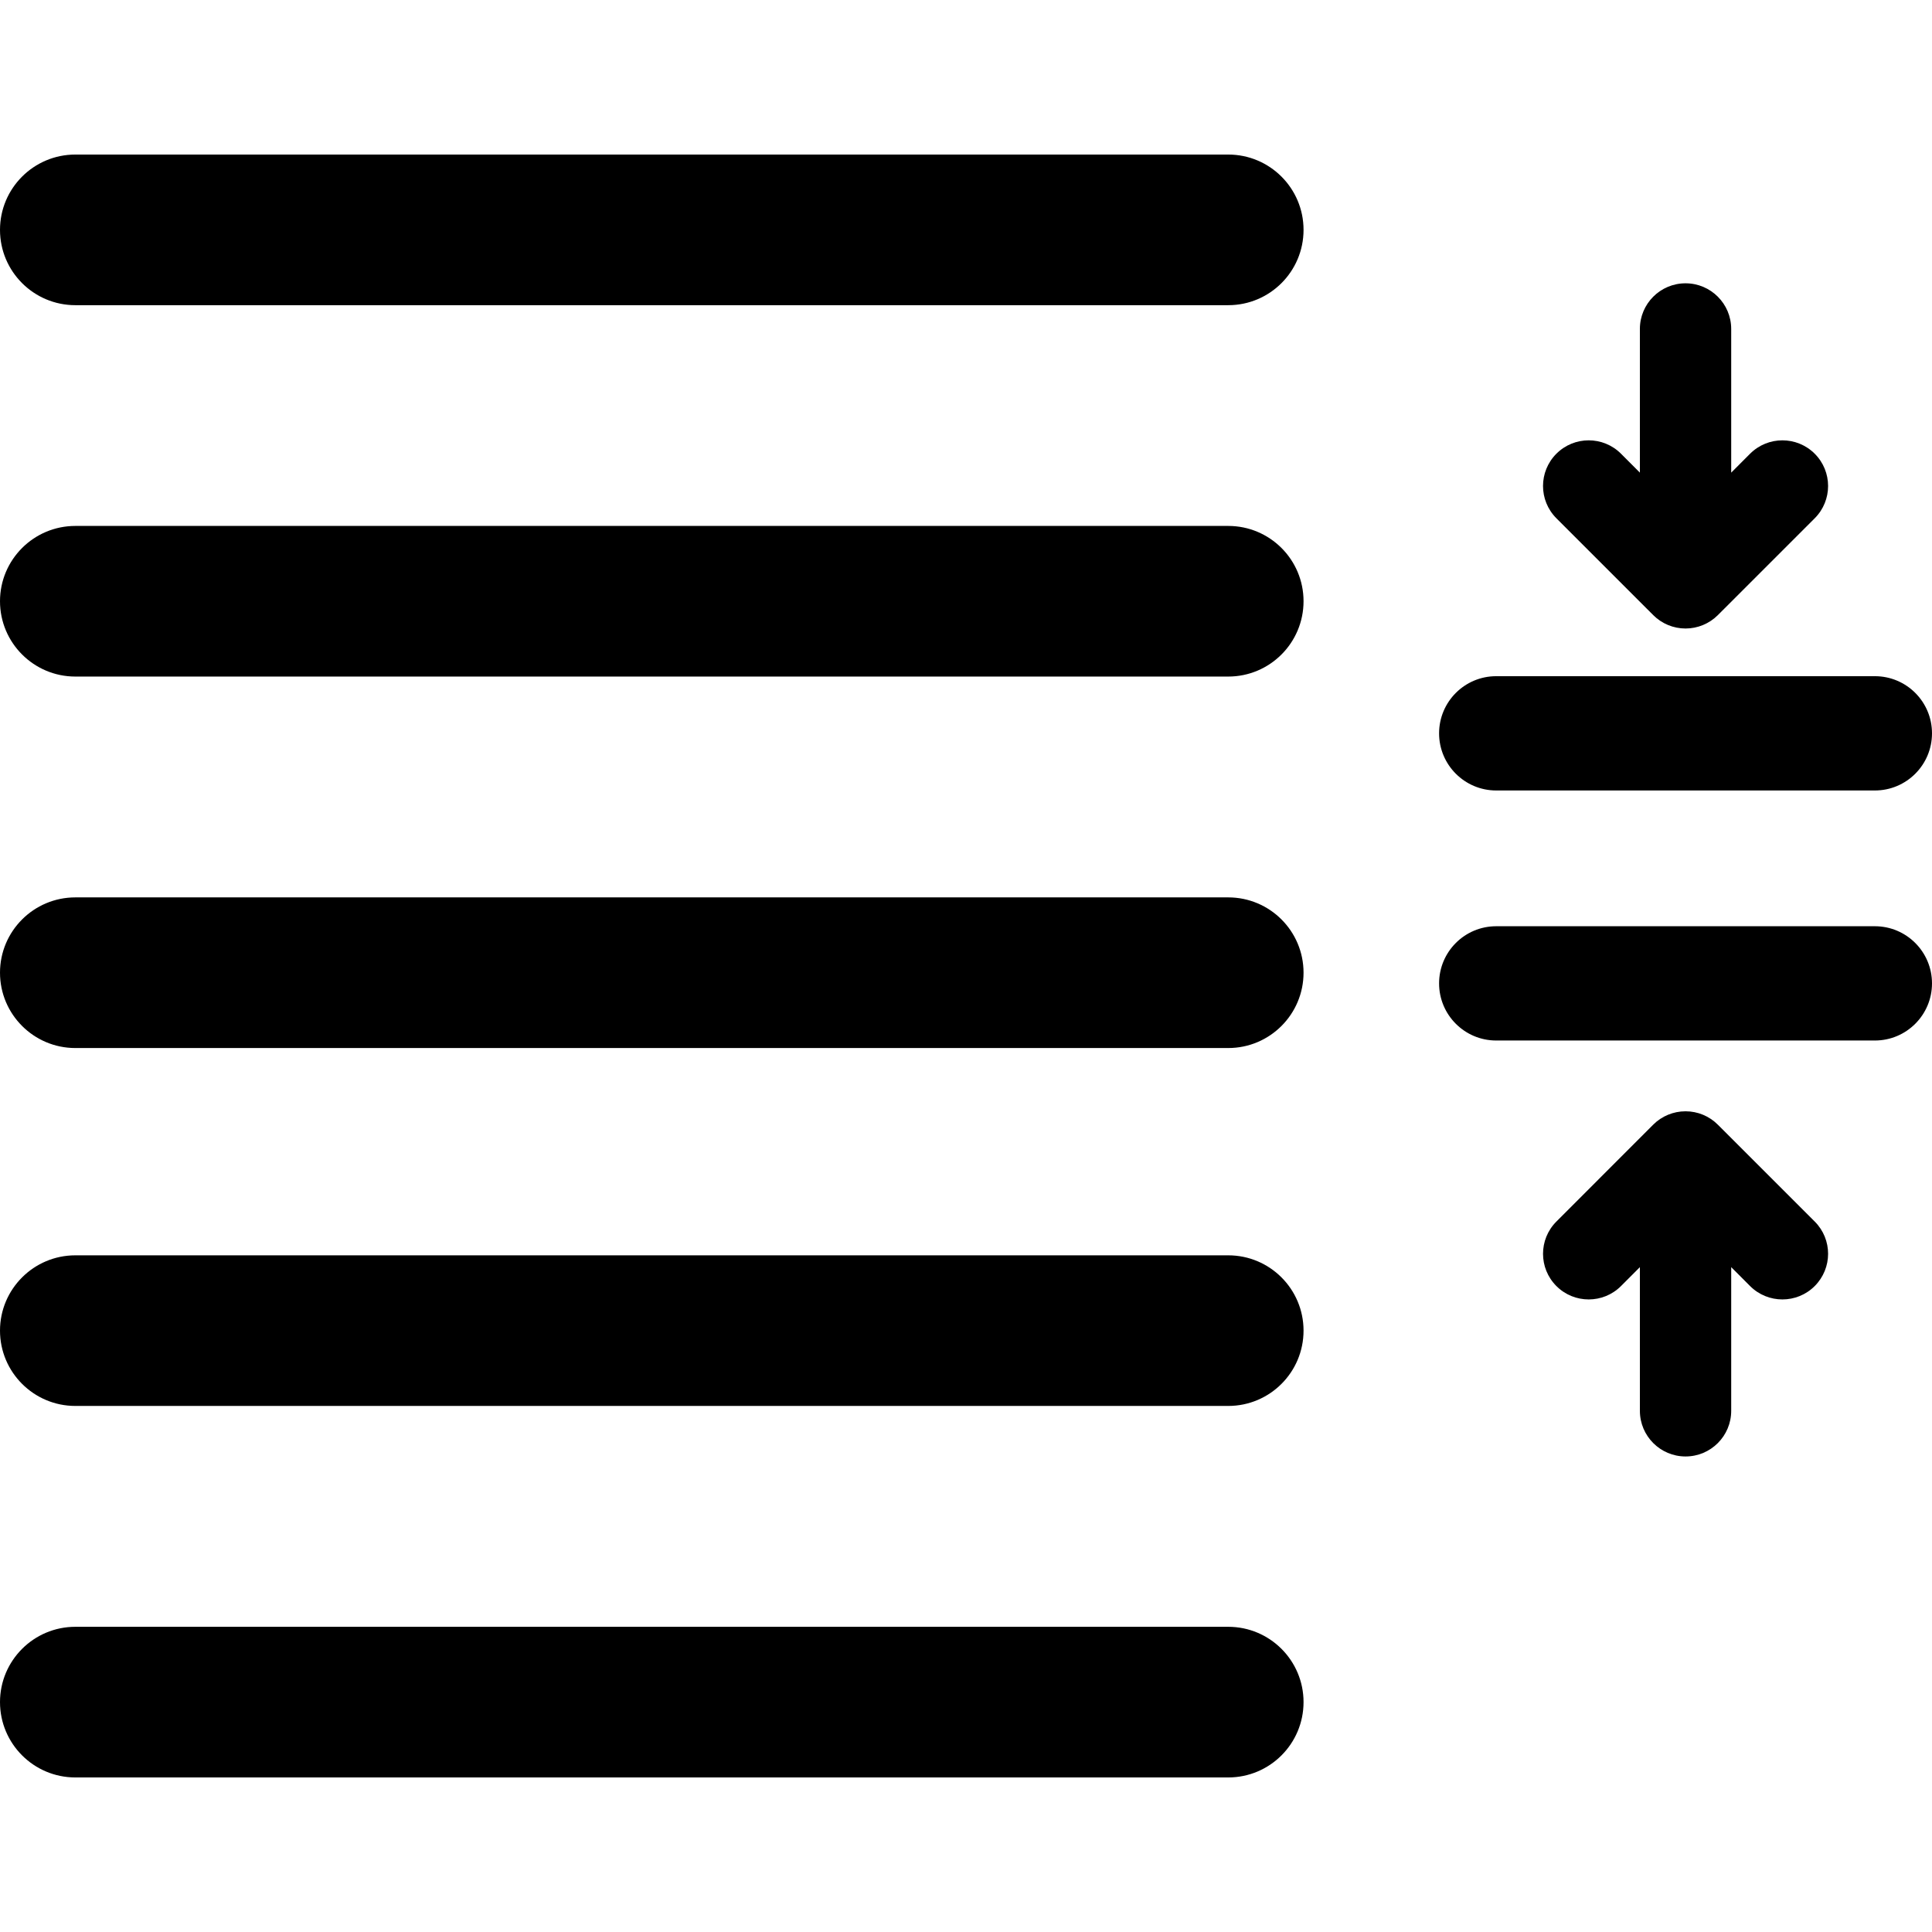 <?xml version="1.0" encoding="iso-8859-1"?>
<!-- Generator: Adobe Illustrator 16.0.0, SVG Export Plug-In . SVG Version: 6.00 Build 0)  -->
<!DOCTYPE svg PUBLIC "-//W3C//DTD SVG 1.1//EN" "http://www.w3.org/Graphics/SVG/1.1/DTD/svg11.dtd">
<svg version="1.1" id="Capa_1" xmlns="http://www.w3.org/2000/svg" xmlns:xlink="http://www.w3.org/1999/xlink" x="0px" y="0px"
	 width="409.811px" height="409.812px" viewBox="0 0 409.811 409.812" style="enable-background:new 0 0 409.811 409.812;"
	 xml:space="preserve">
<g>
	<path d="M276.505,48.758c0,8.825-7.152,15.977-15.971,15.977H15.979C7.167,64.734,0,57.583,0,48.758s7.167-15.974,15.979-15.974
		h244.555C269.353,32.784,276.505,39.939,276.505,48.758z M260.535,111.56H15.979C7.167,111.56,0,118.712,0,127.53
		c0,8.825,7.167,15.98,15.979,15.98h244.555c8.818,0,15.971-7.155,15.971-15.98C276.505,118.706,269.353,111.56,260.535,111.56z
		 M260.535,190.353H15.979C7.167,190.353,0,197.505,0,206.324c0,8.824,7.167,15.982,15.979,15.982h244.555
		c8.818,0,15.971-7.158,15.971-15.982C276.505,197.505,269.353,190.353,260.535,190.353z M260.535,266.277H15.979
		C7.167,266.277,0,273.435,0,282.248c0,8.824,7.167,15.977,15.979,15.977h244.555c8.818,0,15.971-7.152,15.971-15.977
		C276.505,273.435,269.353,266.277,260.535,266.277z M260.535,345.073H15.979C7.167,345.073,0,352.226,0,361.044
		c0,8.831,7.167,15.983,15.979,15.983h244.555c8.818,0,15.971-7.152,15.971-15.983C276.505,352.226,269.353,345.073,260.535,345.073
		z M350.685,130.48c1.809,1.815,4.279,2.837,6.845,2.837c2.571,0,5.036-1.022,6.856-2.837l20.546-20.542
		c3.783-3.783,3.783-9.916,0-13.698c-3.782-3.783-9.924-3.783-13.707,0l-4.007,4.013V69.776c0-5.343-4.339-9.682-9.688-9.682
		c-5.343,0-9.682,4.333-9.682,9.682v30.476l-4.007-4.013c-3.783-3.783-9.919-3.783-13.701,0c-1.892,1.894-2.838,4.371-2.838,6.844
		c0,2.483,0.946,4.959,2.838,6.854L350.685,130.48z M364.38,238.562c-1.814-1.821-4.279-2.837-6.851-2.837
		c-2.565,0-5.036,1.016-6.856,2.837l-20.533,20.546c-3.783,3.782-3.783,9.906,0,13.689c3.782,3.782,9.918,3.782,13.701,0
		l4.007-4.014v30.47c0,5.355,4.339,9.688,9.682,9.688c5.35,0,9.688-4.332,9.688-9.688v-30.47l4.007,4.014
		c3.783,3.782,9.925,3.782,13.707,0c1.886-1.892,2.838-4.375,2.838-6.846c0-2.482-0.952-4.959-2.838-6.844L364.38,238.562z
		 M317.373,167.674h80.321c6.685,0,12.117-5.424,12.117-12.123c0-6.7-5.42-12.12-12.117-12.12h-80.321
		c-6.686,0-12.117,5.426-12.117,12.12C305.255,162.244,310.687,167.674,317.373,167.674z M397.694,196.471h-80.321
		c-6.686,0-12.117,5.423-12.117,12.123c0,6.691,5.426,12.117,12.117,12.117h80.321c6.685,0,12.117-5.426,12.117-12.117
		C409.811,201.894,404.378,196.471,397.694,196.471z"/>
</g>
<g>
</g>
<g>
</g>
<g>
</g>
<g>
</g>
<g>
</g>
<g>
</g>
<g>
</g>
<g>
</g>
<g>
</g>
<g>
</g>
<g>
</g>
<g>
</g>
<g>
</g>
<g>
</g>
<g>
</g>
</svg>

